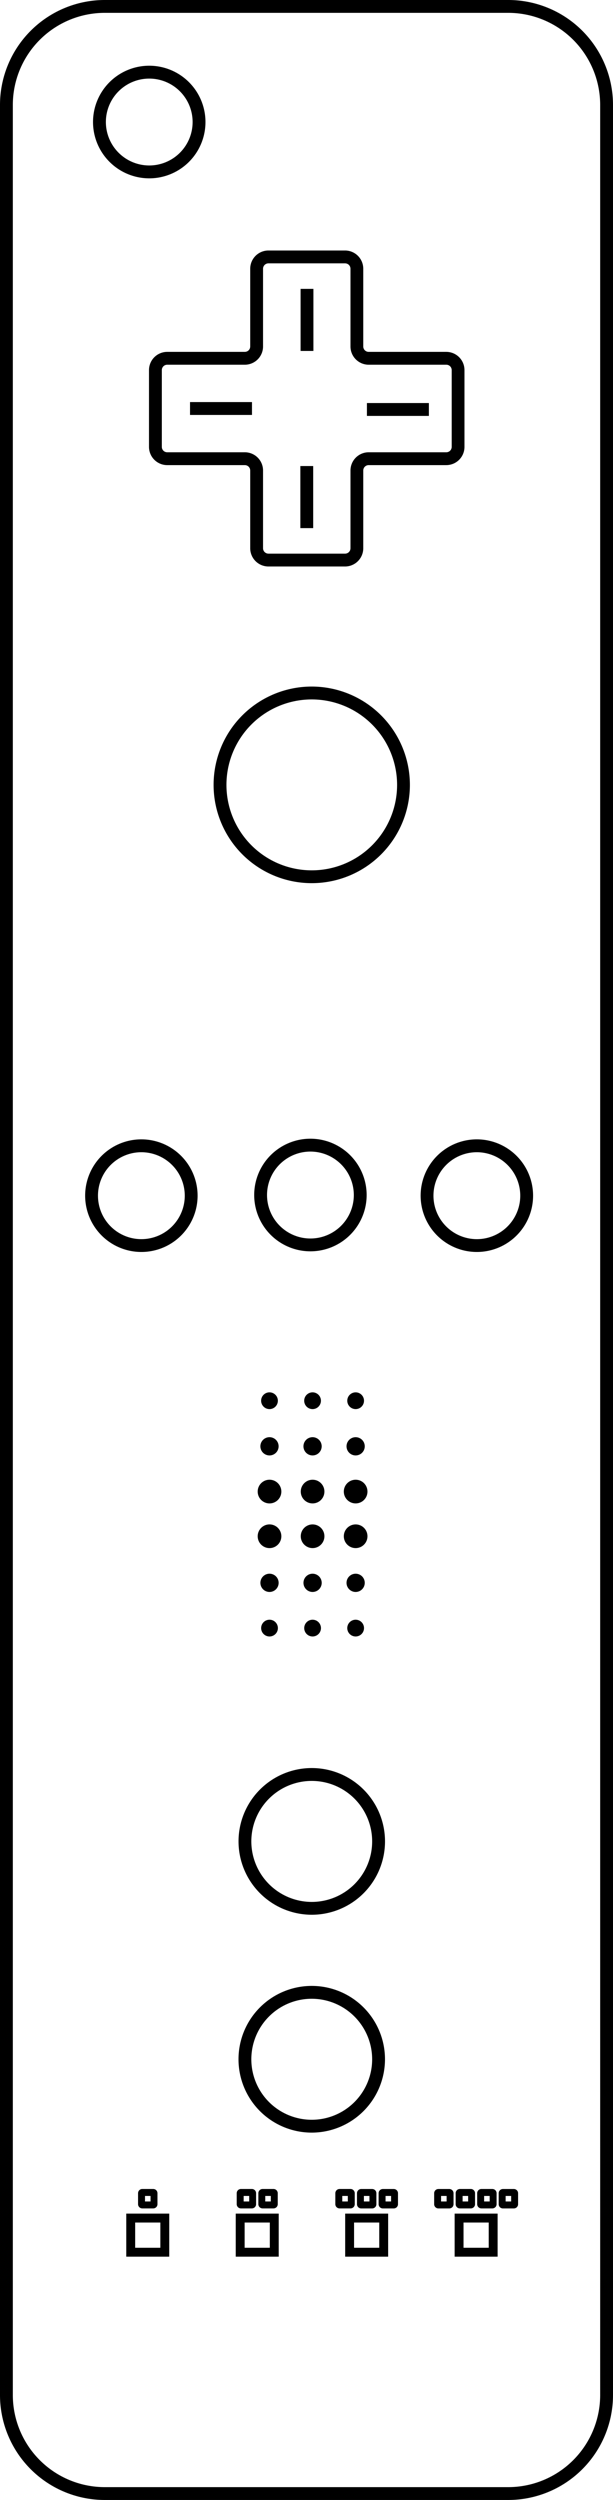 <?xml version="1.0" encoding="UTF-8"?>
<svg width="24.607" height="100.2" version="1.1" viewBox="0 0 24.607 100.2" xmlns="http://www.w3.org/2000/svg"><title>Fichier 3Wii Controller 2</title><g data-name="Calque 2"><path d="m20.404 0h-16.201a4.208 4.208 0 0 0-4.203 4.203v91.793a4.208 4.208 0 0 0 4.203 4.203h16.201a4.208 4.208 0 0 0 4.203-4.203v-91.793a4.208 4.208 0 0 0-4.203-4.203zm3.688 4.203v91.793a3.693 3.693 0 0 1-3.688 3.688h-16.201a3.693 3.693 0 0 1-3.688-3.688v-91.793a3.693 3.693 0 0 1 3.688-3.688h16.201a3.693 3.693 0 0 1 3.688 3.688z"/><path id="button_a" d="m12.514 27.517a3.94 3.94 0 1 0 3.94 3.94 3.944 3.944 0 0 0-3.94-3.94zm3.426 3.94a3.425 3.425 0 1 1-3.426-3.424 3.429 3.429 0 0 1 3.426 3.424z"/><path id="button_power" d="m5.991 7.148a2.257 2.257 0 1 0-2.257-2.257 2.259 2.259 0 0 0 2.257 2.257zm-1.741-2.257a1.741 1.741 0 1 1 1.741 1.741 1.743 1.743 0 0 1-1.741-1.741z"/><path id="button_minus" d="m5.676 45.665a2.257 2.257 0 1 0 2.256 2.257 2.259 2.259 0 0 0-2.256-2.257zm1.741 2.257a1.742 1.742 0 1 1-1.741-1.741 1.744 1.744 0 0 1 1.741 1.741z"/><path id="button_home" d="m12.462 45.639a2.257 2.257 0 1 0 2.256 2.257 2.259 2.259 0 0 0-2.256-2.257zm1.741 2.257a1.742 1.742 0 1 1-1.741-1.741 1.744 1.744 0 0 1 1.741 1.741z"/><path id="button_plus" d="m19.143 45.665a2.257 2.257 0 1 0 2.256 2.257 2.259 2.259 0 0 0-2.256-2.257zm1.741 2.257a1.742 1.742 0 1 1-1.741-1.741 1.744 1.744 0 0 1 1.741 1.741z"/><path id="button_one" d="m12.514 76.743a2.94 2.94 0 1 0-2.939-2.939 2.943 2.943 0 0 0 2.939 2.939zm-2.425-2.939a2.425 2.425 0 1 1 2.425 2.425 2.429 2.429 0 0 1-2.425-2.425z"/><path id="button_two" d="m15.454 82.535a2.94 2.94 0 1 0-2.94 2.94 2.943 2.943 0 0 0 2.94-2.94zm-0.515 0a2.425 2.425 0 1 1-2.426-2.425 2.429 2.429 0 0 1 2.426 2.425z"/><path d="m10.818 56.477a0.336 0.336 0 1 0-0.336-0.336 0.337 0.337 0 0 0 0.336 0.336z"/><path d="m12.548 56.477a0.336 0.336 0 1 0-0.337-0.336 0.336 0.336 0 0 0 0.337 0.336z"/><circle cx="14.276" cy="56.141" r=".336"/><path d="m10.818 58.334a0.366 0.366 0 1 0-0.366-0.366 0.367 0.367 0 0 0 0.366 0.366z"/><path d="m12.548 58.334a0.366 0.366 0 1 0-0.367-0.366 0.366 0.366 0 0 0 0.367 0.366z"/><circle cx="14.276" cy="57.968" r=".366"/><path d="m10.818 63.074a0.366 0.366 0 1 0 0.367 0.366 0.366 0.366 0 0 0-0.367-0.366z"/><path d="m12.548 63.074a0.366 0.366 0 1 0 0.366 0.366 0.367 0.367 0 0 0-0.366-0.366z"/><circle cx="14.276" cy="63.44" r=".366"/><path d="m10.818 59.307a0.475 0.475 0 1 0 0.476 0.475 0.475 0.475 0 0 0-0.476-0.475z"/><path d="m10.818 61.098a0.475 0.475 0 1 0 0.476 0.475 0.475 0.475 0 0 0-0.476-0.475z"/><circle cx="12.548" cy="59.782" r=".475"/><circle cx="12.548" cy="61.573" r=".475"/><circle cx="14.276" cy="59.782" r=".475"/><circle cx="14.276" cy="61.573" r=".475"/><path d="m10.818 64.918a0.336 0.336 0 1 0 0.337 0.336 0.336 0.336 0 0 0-0.337-0.336z"/><path d="m12.548 64.918a0.336 0.336 0 1 0 0.336 0.336 0.337 0.337 0 0 0-0.336-0.336z"/><path d="m14.276 64.918a0.336 0.336 0 1 0 0.336 0.336 0.336 0.336 0 0 0-0.336-0.336z"/><path d="m5.069 90.447h1.725v-1.726h-1.725zm1.368-1.368v1.011h-1.011v-1.011z"/><path d="m6.15 88.513a0.17 0.17 0 0 0 0.171-0.171v-0.437a0.17 0.17 0 0 0-0.171-0.171h-0.437a0.17 0.17 0 0 0-0.171 0.171v0.437a0.17 0.17 0 0 0 0.171 0.171zm-0.107-0.5v0.222h-0.222v-0.222z"/><path d="m9.463 90.447h1.725v-1.726h-1.725zm1.368-1.368v1.011h-1.011v-1.011z"/><path d="m10.11 88.513a0.17 0.17 0 0 0 0.17-0.171v-0.437a0.17 0.17 0 0 0-0.17-0.171h-0.438a0.17 0.17 0 0 0-0.17 0.171v0.437a0.17 0.17 0 0 0 0.17 0.171zm-0.107-0.5v0.222h-0.222v-0.222z"/><path d="m10.978 88.513a0.17 0.17 0 0 0 0.171-0.171v-0.437a0.17 0.17 0 0 0-0.171-0.171h-0.437a0.17 0.17 0 0 0-0.17 0.171v0.437a0.17 0.17 0 0 0 0.17 0.171zm-0.107-0.5v0.222h-0.222v-0.222z"/><path d="m13.856 90.447h1.725v-1.726h-1.725zm1.368-1.368v1.011h-1.011v-1.011z"/><path d="m14.24 88.342v-0.437a0.17 0.17 0 0 0-0.171-0.171h-0.437a0.17 0.17 0 0 0-0.171 0.171v0.437a0.17 0.17 0 0 0 0.171 0.171h0.437a0.17 0.17 0 0 0 0.171-0.171zm-0.278-0.329v0.222h-0.222v-0.222z"/><path d="m14.501 87.735a0.17 0.17 0 0 0-0.171 0.171v0.437a0.17 0.17 0 0 0 0.171 0.171h0.437a0.17 0.17 0 0 0 0.171-0.171v-0.437a0.17 0.17 0 0 0-0.171-0.171zm0.107 0.5v-0.222h0.222v0.222z"/><path d="m15.806 87.735h-0.437a0.17 0.17 0 0 0-0.171 0.171v0.437a0.17 0.17 0 0 0 0.171 0.171h0.437a0.17 0.17 0 0 0 0.17-0.171v-0.437a0.17 0.17 0 0 0-0.17-0.171zm-0.329 0.5v-0.222h0.222v0.222z"/><path d="m18.25 90.447h1.725v-1.726h-1.725zm1.368-1.368v1.011h-1.011v-1.011z"/><path d="m18.035 87.735h-0.437a0.17 0.17 0 0 0-0.17 0.171v0.437a0.17 0.17 0 0 0 0.17 0.171h0.437a0.17 0.17 0 0 0 0.171-0.171v-0.437a0.17 0.17 0 0 0-0.171-0.171zm-0.329 0.5v-0.222h0.222v0.222z"/><path d="m18.899 88.513a0.17 0.17 0 0 0 0.17-0.171v-0.437a0.17 0.17 0 0 0-0.17-0.171h-0.437a0.17 0.17 0 0 0-0.171 0.171v0.437a0.17 0.17 0 0 0 0.171 0.171zm-0.107-0.5v0.222h-0.222v-0.222z"/><path d="m19.763 88.513a0.17 0.17 0 0 0 0.171-0.171v-0.437a0.17 0.17 0 0 0-0.171-0.171h-0.437a0.17 0.17 0 0 0-0.171 0.171v0.437a0.17 0.17 0 0 0 0.171 0.171zm-0.107-0.5v0.222h-0.222v-0.222z"/><path d="m20.626 87.735h-0.437a0.17 0.17 0 0 0-0.171 0.171v0.437a0.17 0.17 0 0 0 0.171 0.171h0.437a0.17 0.17 0 0 0 0.171-0.171v-0.437a0.17 0.17 0 0 0-0.171-0.171zm-0.329 0.5v-0.222h0.222v0.222z"/><path d="m5.981 14.834v3.077a0.731 0.731 0 0 0 0.73 0.731h3.117a0.216 0.216 0 0 1 0.216 0.215v3.117a0.732 0.732 0 0 0 0.731 0.731h3.077a0.731 0.731 0 0 0 0.73-0.731v-3.117a0.216 0.216 0 0 1 0.216-0.215h3.117a0.731 0.731 0 0 0 0.73-0.731v-3.077a0.731 0.731 0 0 0-0.73-0.731h-3.117a0.216 0.216 0 0 1-0.216-0.215v-3.117a0.731 0.731 0 0 0-0.73-0.731h-3.077a0.732 0.732 0 0 0-0.731 0.731v3.117a0.216 0.216 0 0 1-0.216 0.215h-3.117a0.731 0.731 0 0 0-0.73 0.731zm8.818-0.216h3.117a0.216 0.216 0 0 1 0.216 0.216v3.077a0.216 0.216 0 0 1-0.216 0.216h-3.117a0.731 0.731 0 0 0-0.73 0.731v3.117a0.216 0.216 0 0 1-0.216 0.215h-3.077a0.217 0.217 0 0 1-0.217-0.215v-3.117a0.731 0.731 0 0 0-0.73-0.731h-3.117a0.216 0.216 0 0 1-0.216-0.216v-3.077a0.216 0.216 0 0 1 0.216-0.216h3.117a0.731 0.731 0 0 0 0.73-0.731v-3.117a0.217 0.217 0 0 1 0.217-0.215h3.077a0.216 0.216 0 0 1 0.216 0.215v3.117a0.731 0.731 0 0 0 0.73 0.731z"/><rect id="dpad_up" x="12.066" y="11.578" width=".515" height="2.488"/><rect id="dpad_down" x="12.057" y="18.679" width=".515" height="2.488"/><rect id="dpad_left" x="7.628" y="16.115" width="2.487" height=".516"/><rect id="dpad_right" x="14.729" y="16.154" width="2.487" height=".516"/></g></svg>
